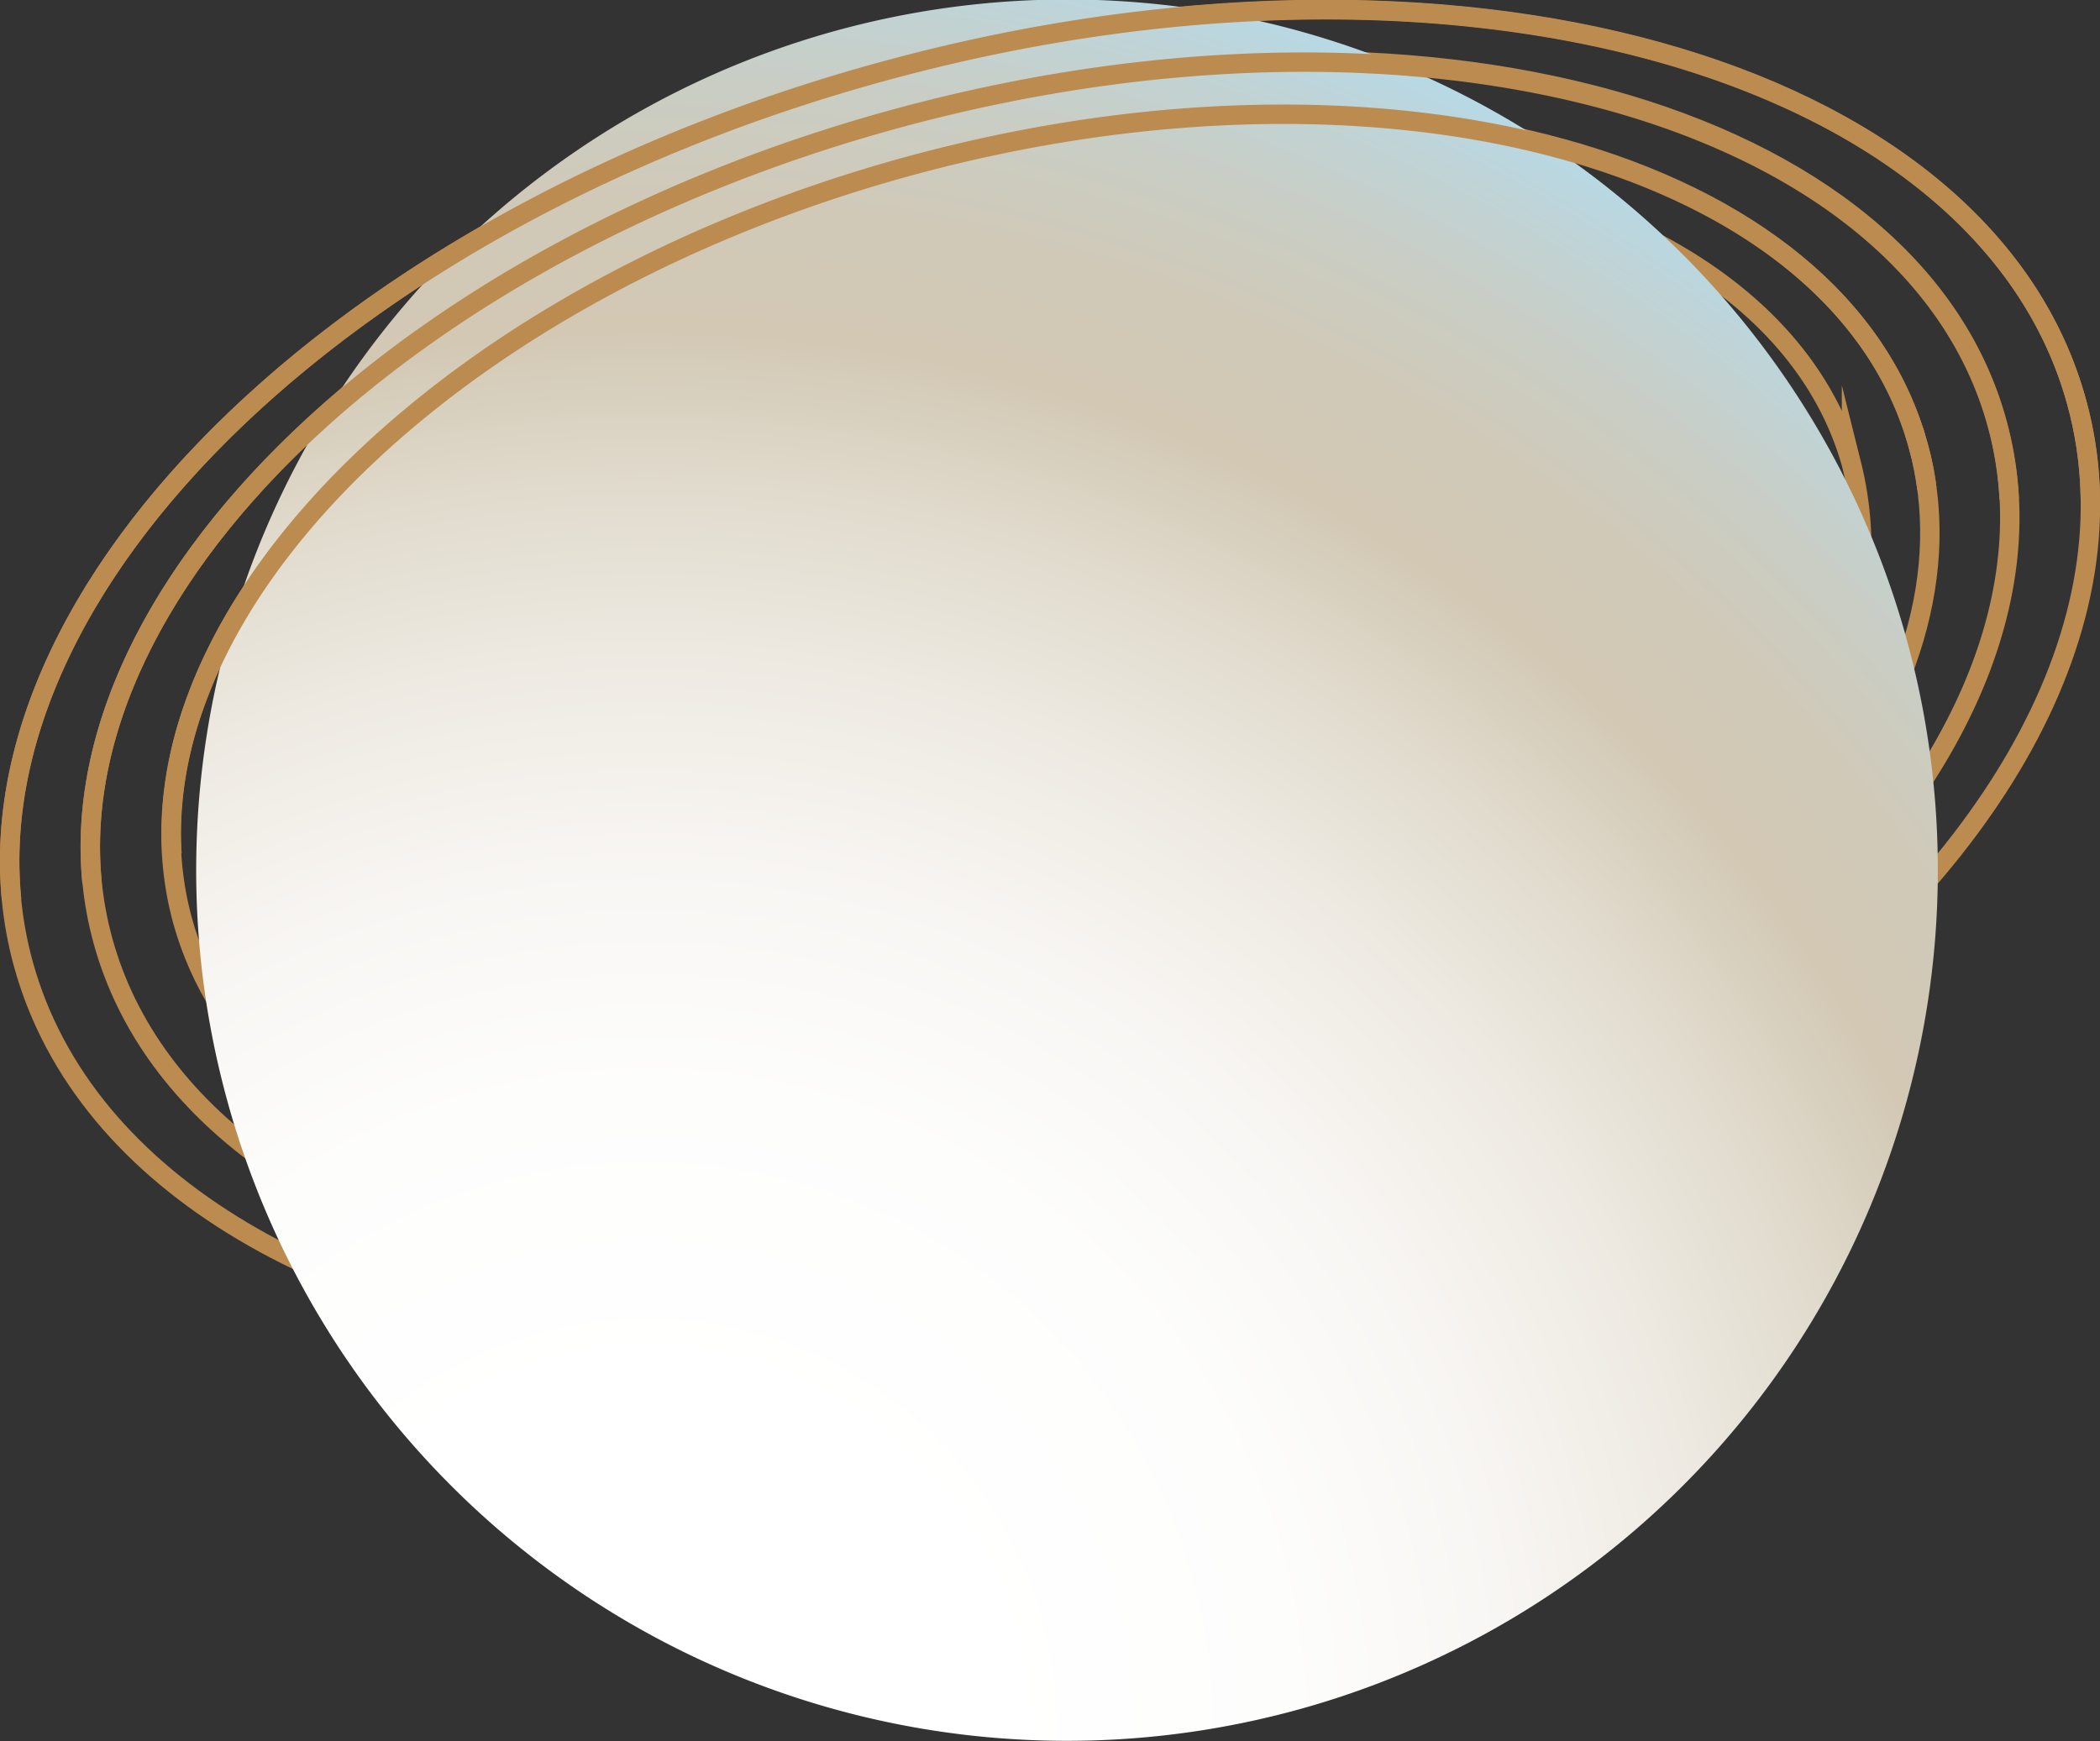 <svg id="Layer_1" data-name="Layer 1" xmlns="http://www.w3.org/2000/svg" xmlns:xlink="http://www.w3.org/1999/xlink" viewBox="0 0 54.09 44.86"><rect x="0" y="0" width="54.09" height="44.86" fill="#333333" stroke="none"/><defs><style>.cls-1{fill:none;stroke:#bb8b50;stroke-miterlimit:10;stroke-width:0.5px;}.cls-2{fill:url(#radial-gradient);}</style><radialGradient id="radial-gradient" cx="-60.83" cy="865.26" r="47.4" gradientTransform="matrix(-1, 0.02, -0.02, -1, -26.86, 911)" gradientUnits="userSpaceOnUse"><stop offset="0.18" stop-color="#fff"/><stop offset="0.35" stop-color="#fdfdfc"/><stop offset="0.47" stop-color="#f8f6f3"/><stop offset="0.58" stop-color="#eeeae2"/><stop offset="0.68" stop-color="#e0dacc"/><stop offset="0.76" stop-color="#d2c8b4"/><stop offset="0.83" stop-color="#d0c9b8"/><stop offset="0.89" stop-color="#cacdc3"/><stop offset="0.95" stop-color="#c0d3d5"/><stop offset="1" stop-color="#b5dae9"/></radialGradient></defs><title>planet-small-item</title><path class="cls-1" d="M17,34.82C8.63,34.15,2.17,30.54.6,24.83c-2.38-8.71,7.53-19,22.14-23s28.37-.18,30.75,8.53c1.57,5.72-2.19,12.14-9.1,17"/><path class="cls-1" d="M14.49,33c-6.1-1.2-10.61-4.28-11.84-8.77-2.19-8,7-17.53,20.42-21.21s26.18-.16,28.37,7.87c1.23,4.48-1.09,9.43-5.72,13.56"/><path class="cls-1" d="M12.15,30.79c-3.83-1.43-6.56-3.86-7.45-7.08-2-7.36,6.37-16,18.71-19.43s24-.15,26,7.21c.88,3.21-.23,6.69-2.79,9.86"/><path class="cls-1" d="M10.2,28.19a8.84,8.84,0,0,1-3.76-5C4.58,16.45,12.31,8.43,23.69,5.31s22.11-.13,24,6.65a8.83,8.83,0,0,1-.72,6.19"/><path class="cls-2" d="M8.33,34.09a22.43,22.43,0,1,1,30.81,7.49A22.43,22.43,0,0,1,8.33,34.09Z"/><path class="cls-1" d="M.3,23.18C-.52,14.86,9.05,5.58,22.74,1.84c14.6-4,28.37-.18,30.75,8.53a9.81,9.81,0,0,1,.35,2.46"/><path class="cls-1" d="M2.37,22.74c-.75-7.67,8.07-16.23,20.7-19.68C36.54-.62,49.25,2.9,51.44,10.93a9,9,0,0,1,.31,1.93"/><path class="cls-1" d="M4.43,22C4,15.08,12,7.4,23.41,4.28c12.34-3.37,24-.15,26,7.21a6.91,6.91,0,0,1,.22,1.1"/></svg>